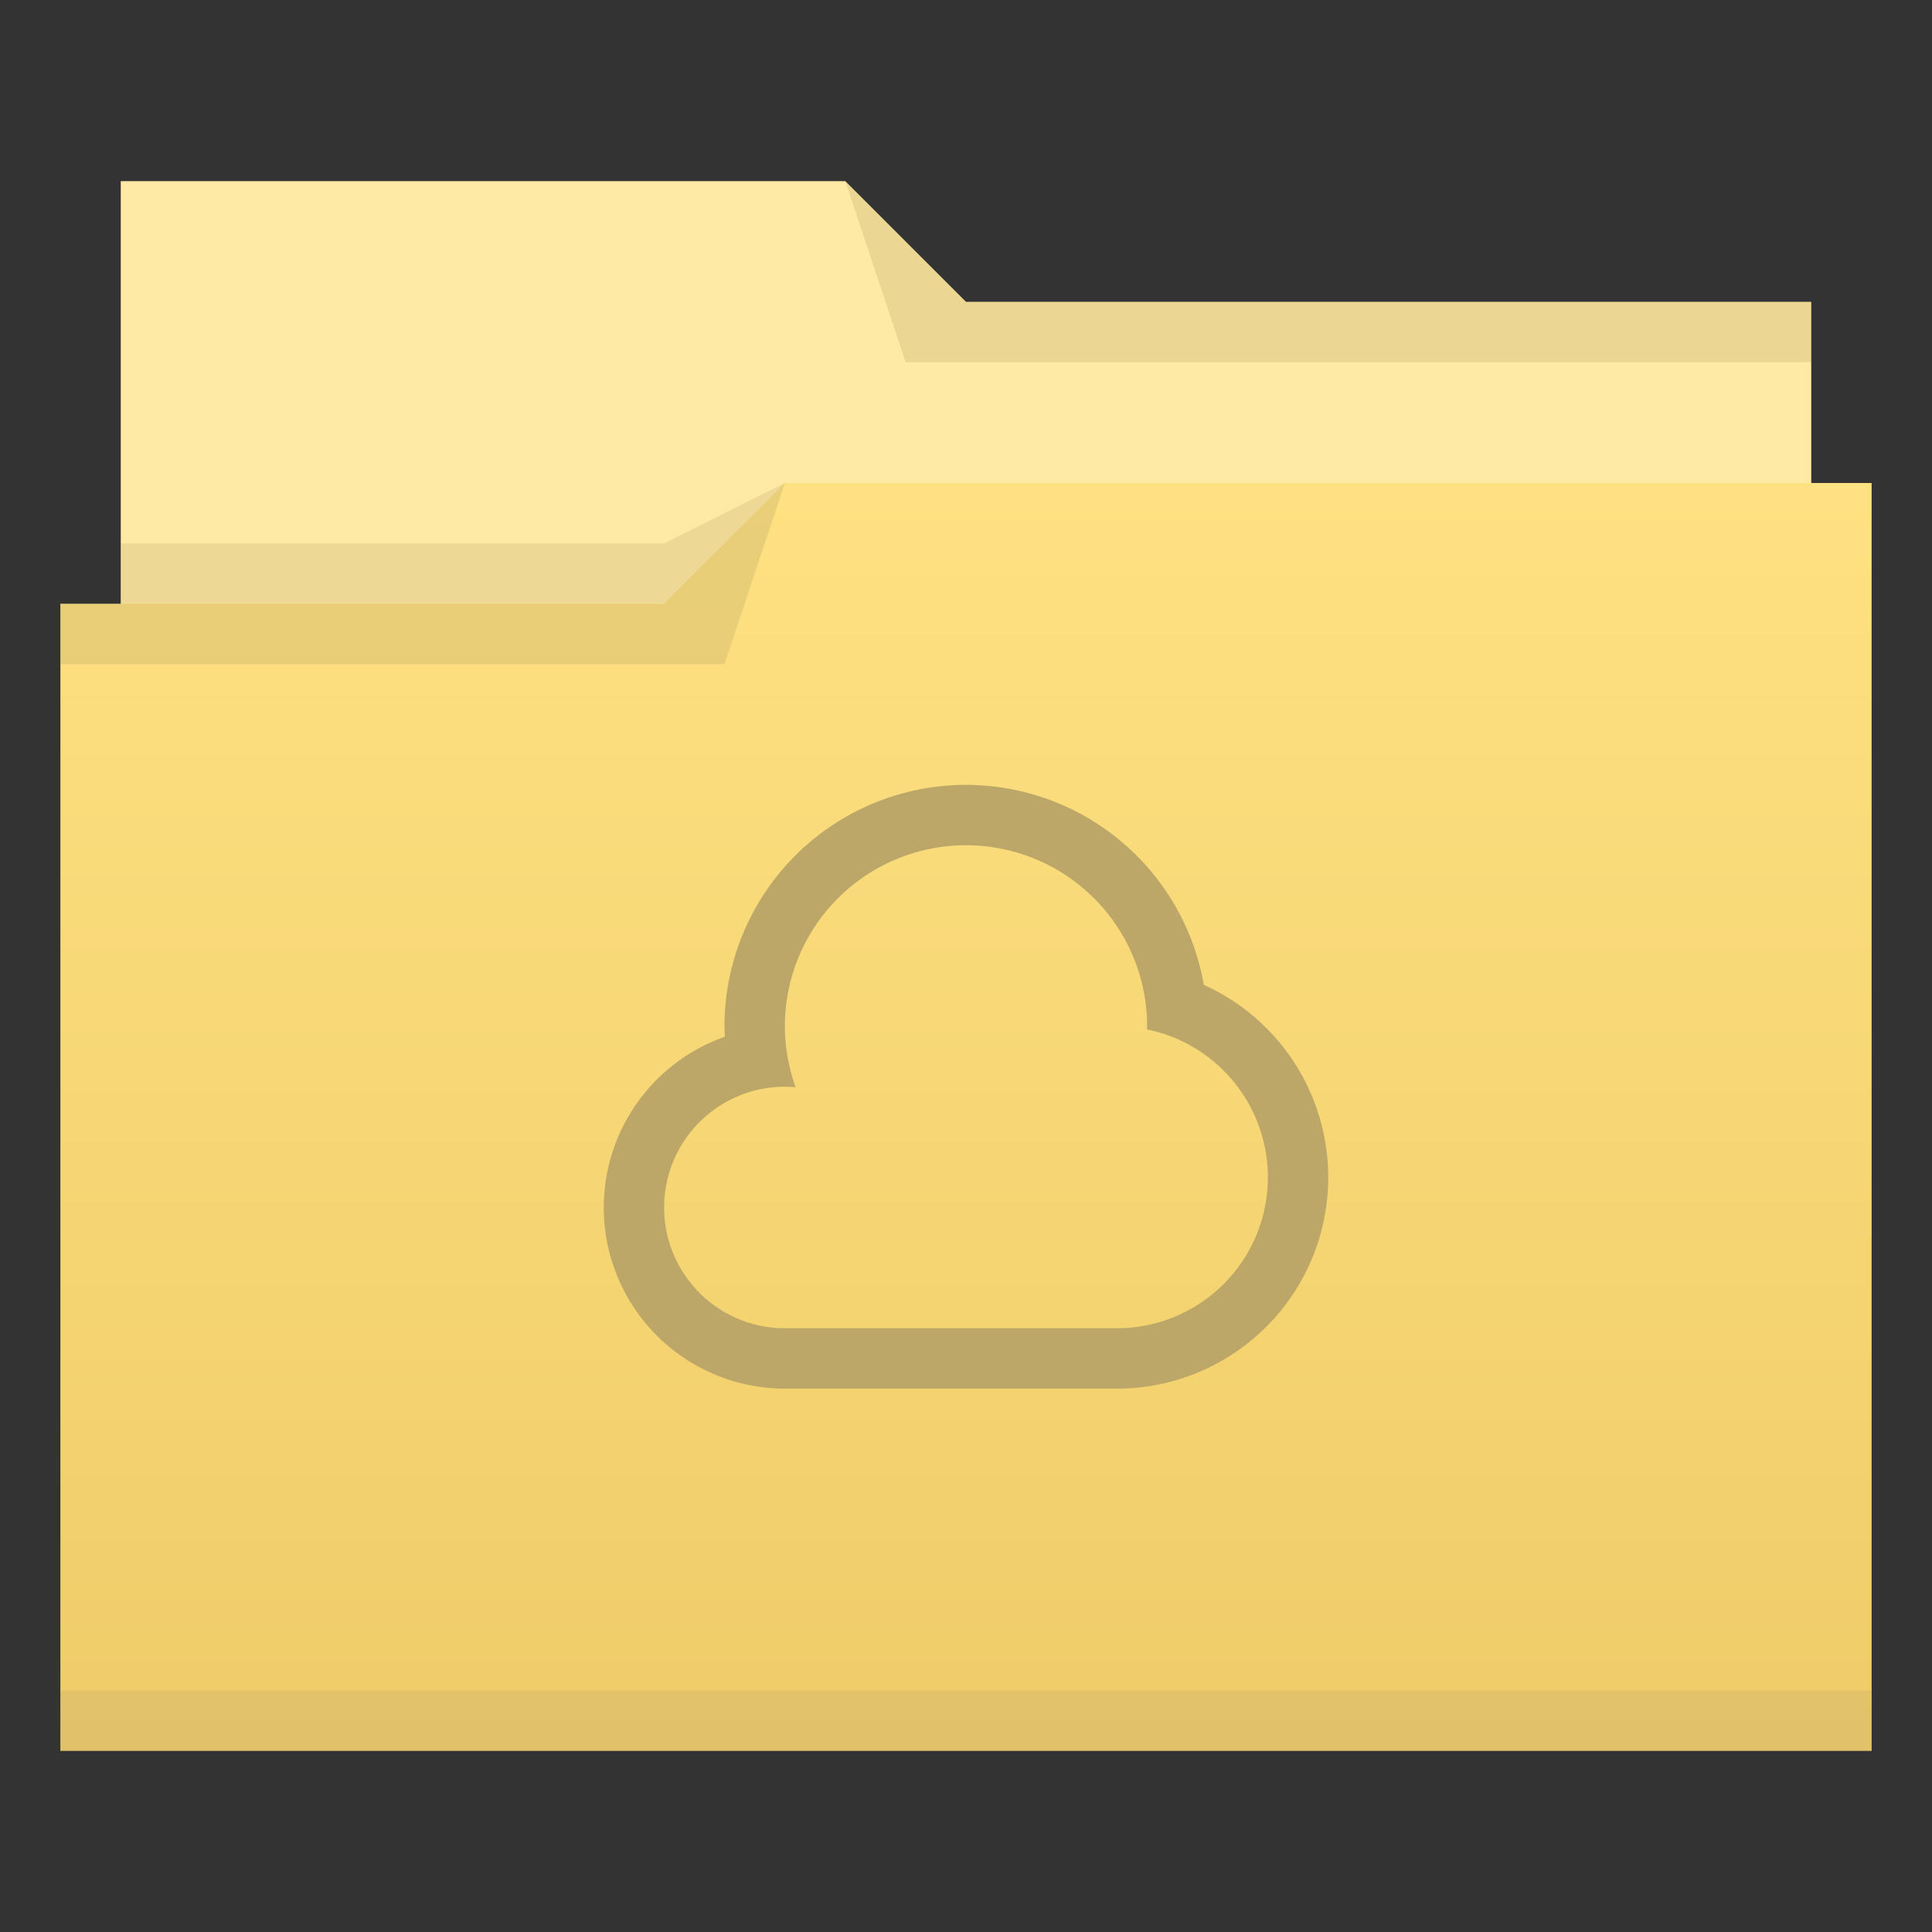 <?xml version="1.0" encoding="UTF-8" standalone="no"?>

<!-- Created with Inkscape (http://www.inkscape.org/) -->
<svg width="32" version="1.1" xmlns="http://www.w3.org/2000/svg" height="32" viewBox="0 0 32 32" xmlns:xlink="http://www.w3.org/1999/xlink" xmlns:inkscape="http://www.inkscape.org/namespaces/inkscape">
 <rect x="0" y="0" width="32" height="32" fill="#333333" stroke="none"/>
 <defs id="defs5455">
  <linearGradient inkscape:collect="always" id="linearGradient4172-5">
   <stop style="stop-color:#efcc68" id="stop4174-6"/>
   <stop offset="1" style="stop-color:#fee182" id="stop4176-6"/>
  </linearGradient>
  <linearGradient inkscape:collect="always" id="linearGradient4342" xlink:href="#linearGradient4172-5" y1="29" y2="8" gradientUnits="userSpaceOnUse" x2="0"/>
 </defs>
 <g inkscape:label="Capa 1" inkscape:groupmode="layer" id="layer1" transform="matrix(1 0 0 1 -384.571 -515.798)">
  <g inkscape:label="Capa 1" id="layer1-0" transform="matrix(1 0 0 1 -0 0)">
   <path inkscape:connector-curvature="0" style="fill:#ffeaa5;fill-rule:evenodd" id="path4308" d="m 386.571,518.798 0,7 0,1 28,0 0,-6 -14,0 -2,-2 z"/>
   <path inkscape:connector-curvature="0" style="fill:#bca769;fill-opacity:0.25;fill-rule:evenodd" id="path4306" d="m 397.571,523.798 -2,1 -9,0 0,1 7,0 3,0 z"/>
   <path inkscape:connector-curvature="0" style="fill:url(#linearGradient4342)" id="rect4294" d="m 13,8 -2,2 -9,0 -1,0 0,19 11,0 1,0 18,0 0,-21 -18,0 z" transform="matrix(1 0 0 1 384.571 515.798)"/>
   <path inkscape:connector-curvature="0" style="fill:#ad9760;fill-opacity:0.235;fill-rule:evenodd" id="path4304" d="m 397.571,523.798 -2,2 -10,0 0,1 11,0 z"/>
   <path inkscape:connector-curvature="0" style="fill:#ad9760;fill-opacity:0.235;fill-rule:evenodd" id="path4310" d="m 398.571,518.798 1,3 15,0 0,-1 -14,0 z"/>
   <rect width="30" x="385.571" y="543.798" height="1" style="fill:#bca769;fill-opacity:0.25" id="rect4292"/>
  </g>
  <rect width="0" x="351.19" y="514.595" height="10.477" style="fill:#4d4d4d" id="rect4035"/>
  <rect width="0" x="356.604" y="530.717" height="10.477" style="fill:#4d4d4d" id="rect4035-8"/>
  <rect width="0" x="358.015" y="529.96" height="10.477" style="fill:#4d4d4d" id="rect4035-0"/>
  <rect width="0" x="337.847" y="511.895" height="10.477" style="fill:#4d4d4d" id="rect4035-06"/>
  <rect width="0" x="343.26" y="528.016" height="10.477" style="fill:#4d4d4d" id="rect4035-8-7"/>
  <rect width="0" x="344.671" y="527.259" height="10.477" style="fill:#4d4d4d" id="rect4035-0-42"/>
  <rect width="0" x="337.847" y="511.895" height="10.477" style="fill:#4d4d4d" id="rect4035-3"/>
  <rect width="0" x="343.26" y="528.016" height="10.477" style="fill:#4d4d4d" id="rect4035-8-9"/>
  <rect width="0" x="344.671" y="527.259" height="10.477" style="fill:#4d4d4d" id="rect4035-0-4"/>
  <rect width="0" x="337.847" y="511.895" height="10.477" style="fill:#4d4d4d" id="rect4035-2"/>
  <rect width="0" x="343.26" y="528.016" height="10.477" style="fill:#4d4d4d" id="rect4035-8-99"/>
  <rect width="0" x="344.671" y="527.259" height="10.477" style="fill:#4d4d4d" id="rect4035-0-43"/>
  <rect width="0" x="337.847" y="511.895" height="10.477" style="fill:#4d4d4d" id="rect4035-3-9"/>
  <rect width="0" x="343.26" y="528.016" height="10.477" style="fill:#4d4d4d" id="rect4035-8-9-9"/>
  <rect width="0" x="344.671" y="527.259" height="10.477" style="fill:#4d4d4d" id="rect4035-0-4-4"/>
  <rect width="0" x="392.501" y="527.101" height="7.857" style="fill:#4d4d4d" id="rect4035-5"/>
  <rect width="0" x="388.961" y="528.901" height="7.857" style="fill:#4d4d4d" id="rect4035-7"/>
  <rect width="0" x="385.455" y="520.03" height="7.857" style="fill:#4d4d4d" id="rect4035-9"/>
  <rect width="0" x="386.111" y="528.771" height="7.857" style="fill:#4d4d4d" id="rect4035-96"/>
  <rect width="0" x="382.571" y="530.571" height="7.857" style="fill:#4d4d4d" id="rect4035-7-0"/>
  <rect width="0" x="379.065" y="521.7" height="7.857" style="fill:#4d4d4d" id="rect4035-9-6"/>
  <rect width="0" x="392.501" y="527.101" height="7.857" style="fill:#4d4d4d" id="rect4035-1"/>
  <rect width="0" x="388.961" y="528.901" height="7.857" style="fill:#4d4d4d" id="rect4035-7-2"/>
  <rect width="0" x="385.455" y="520.03" height="7.857" style="fill:#4d4d4d" id="rect4035-9-0"/>
  <rect width="0" x="386.111" y="528.771" height="7.857" style="fill:#4d4d4d" id="rect4035-96-9"/>
  <rect width="0" x="382.571" y="530.571" height="7.857" style="fill:#4d4d4d" id="rect4035-7-0-9"/>
  <rect width="0" x="379.065" y="521.7" height="7.857" style="fill:#4d4d4d" id="rect4035-9-6-9"/>
  <path inkscape:connector-curvature="0" style="fill:#bca769;stroke-linejoin:round" id="path4218" d="m 400.571,528.798 a 4,4 0 0 0 -4,4 4,4 0 0 0 0.006,0.172 3,3 0 0 0 -2.006,2.828 3,3 0 0 0 3,3 l 5.5,0 a 3.5,3.5 0 0 0 3.5,-3.5 3.5,3.5 0 0 0 -2.061,-3.188 4,4 0 0 0 -3.939,-3.312 z m 0,1 a 3,3 0 0 1 3,3 3,3 0 0 1 -0.002,0.051 2.5,2.5 0 0 1 2.002,2.449 2.5,2.5 0 0 1 -2.5,2.5 l -5.5,0 a 2,2 0 0 1 -2,-2 2,2 0 0 1 2,-2 2,2 0 0 1 0.178,0.008 3,3 0 0 1 -0.178,-1.008 3,3 0 0 1 3,-3 z"/>
 </g>
</svg>
